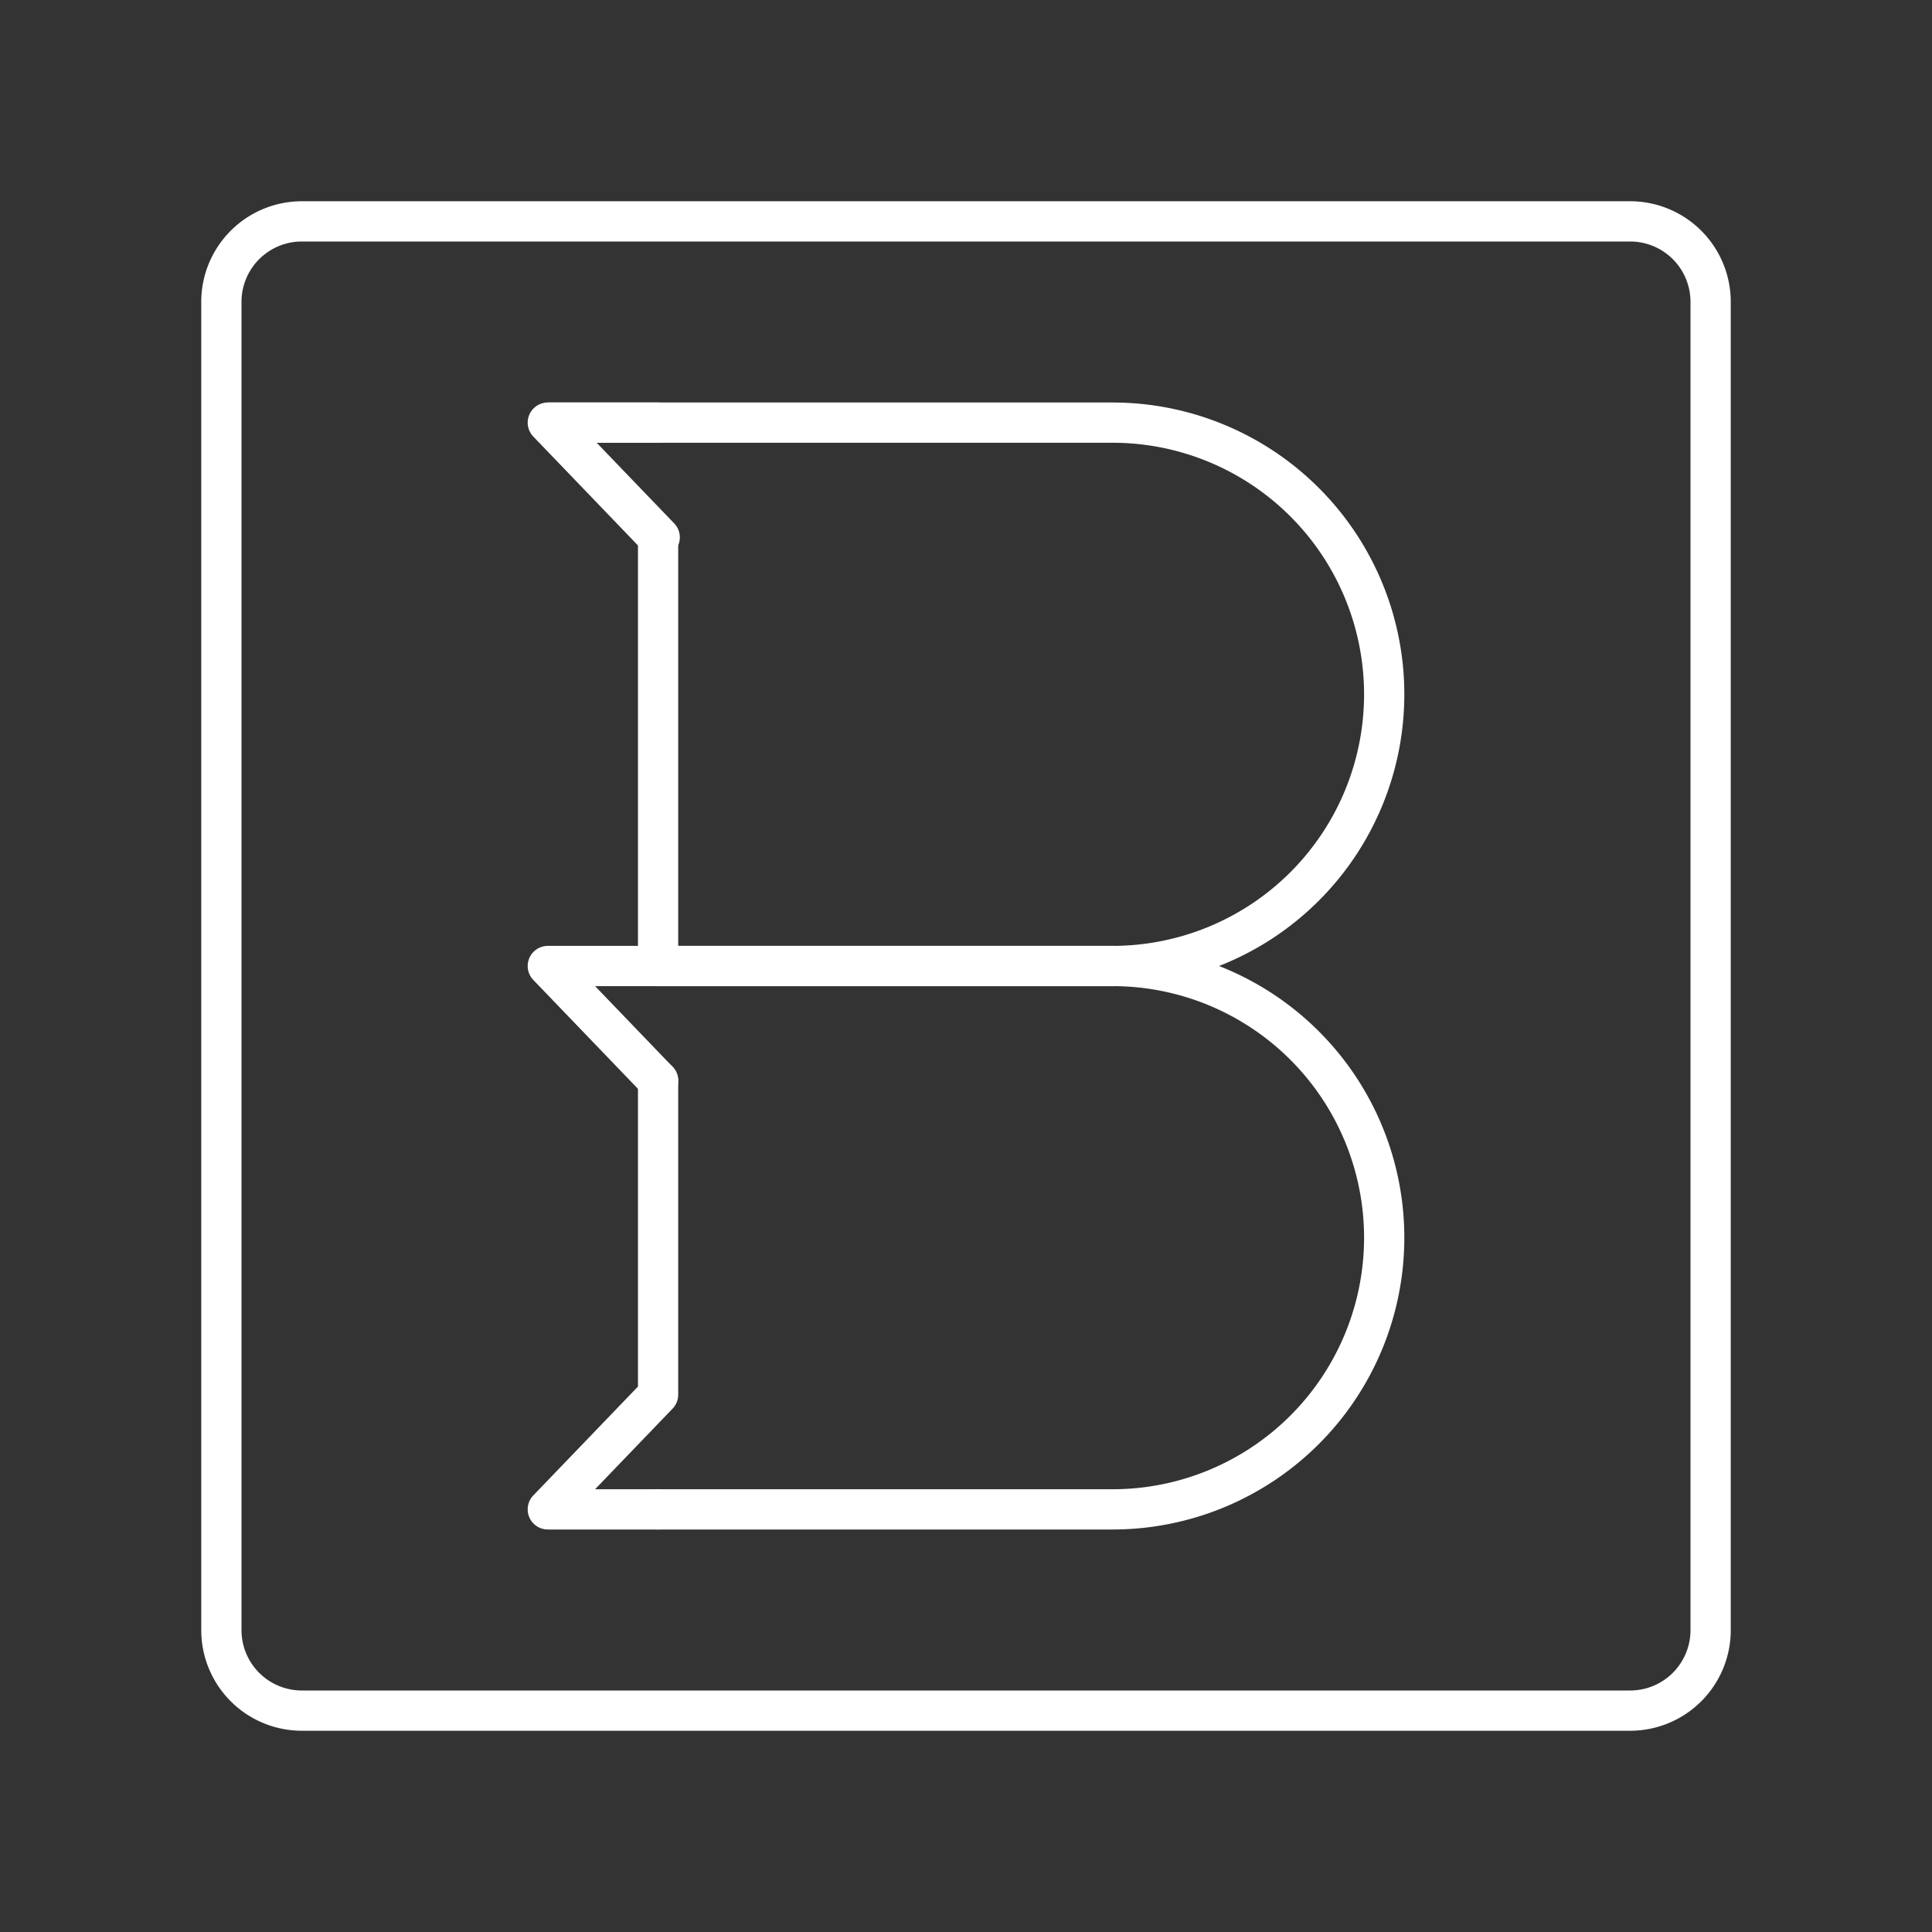 <svg id="Layer_1" data-name="Layer 1" xmlns="http://www.w3.org/2000/svg" viewBox="0 0 48 48"><rect x="0" y="0" width="48" height="48" fill="#333333" stroke="none"/><defs><style>.cls-1{fill:none;stroke:#fff;stroke-linecap:round;stroke-linejoin:round;}</style></defs><path class="cls-1" d="M40.5,5.5H7.5a2,2,0,0,0-2,2v33a2,2,0,0,0,2,2h33a2,2,0,0,0,2-2V7.5A2,2,0,0,0,40.5,5.5Z"/><path class="cls-1" d="M16.35,24h11.3a6.75,6.75,0,0,0,6.74-6.75h0a6.75,6.75,0,0,0-6.74-6.75h-14l2.74,2.85"/><path class="cls-1" d="M16.35,24h11.3a6.75,6.75,0,0,1,6.74,6.75h0a6.75,6.75,0,0,1-6.74,6.75H16.35"/><polyline class="cls-1" points="16.35 10.5 13.61 10.5 16.35 13.35"/><polyline class="cls-1" points="16.35 24 13.61 24 16.35 26.85"/><line class="cls-1" x1="16.35" y1="24" x2="16.35" y2="13.35"/><polyline class="cls-1" points="16.35 37.5 13.61 37.5 16.35 34.65 16.35 26.85"/></svg>